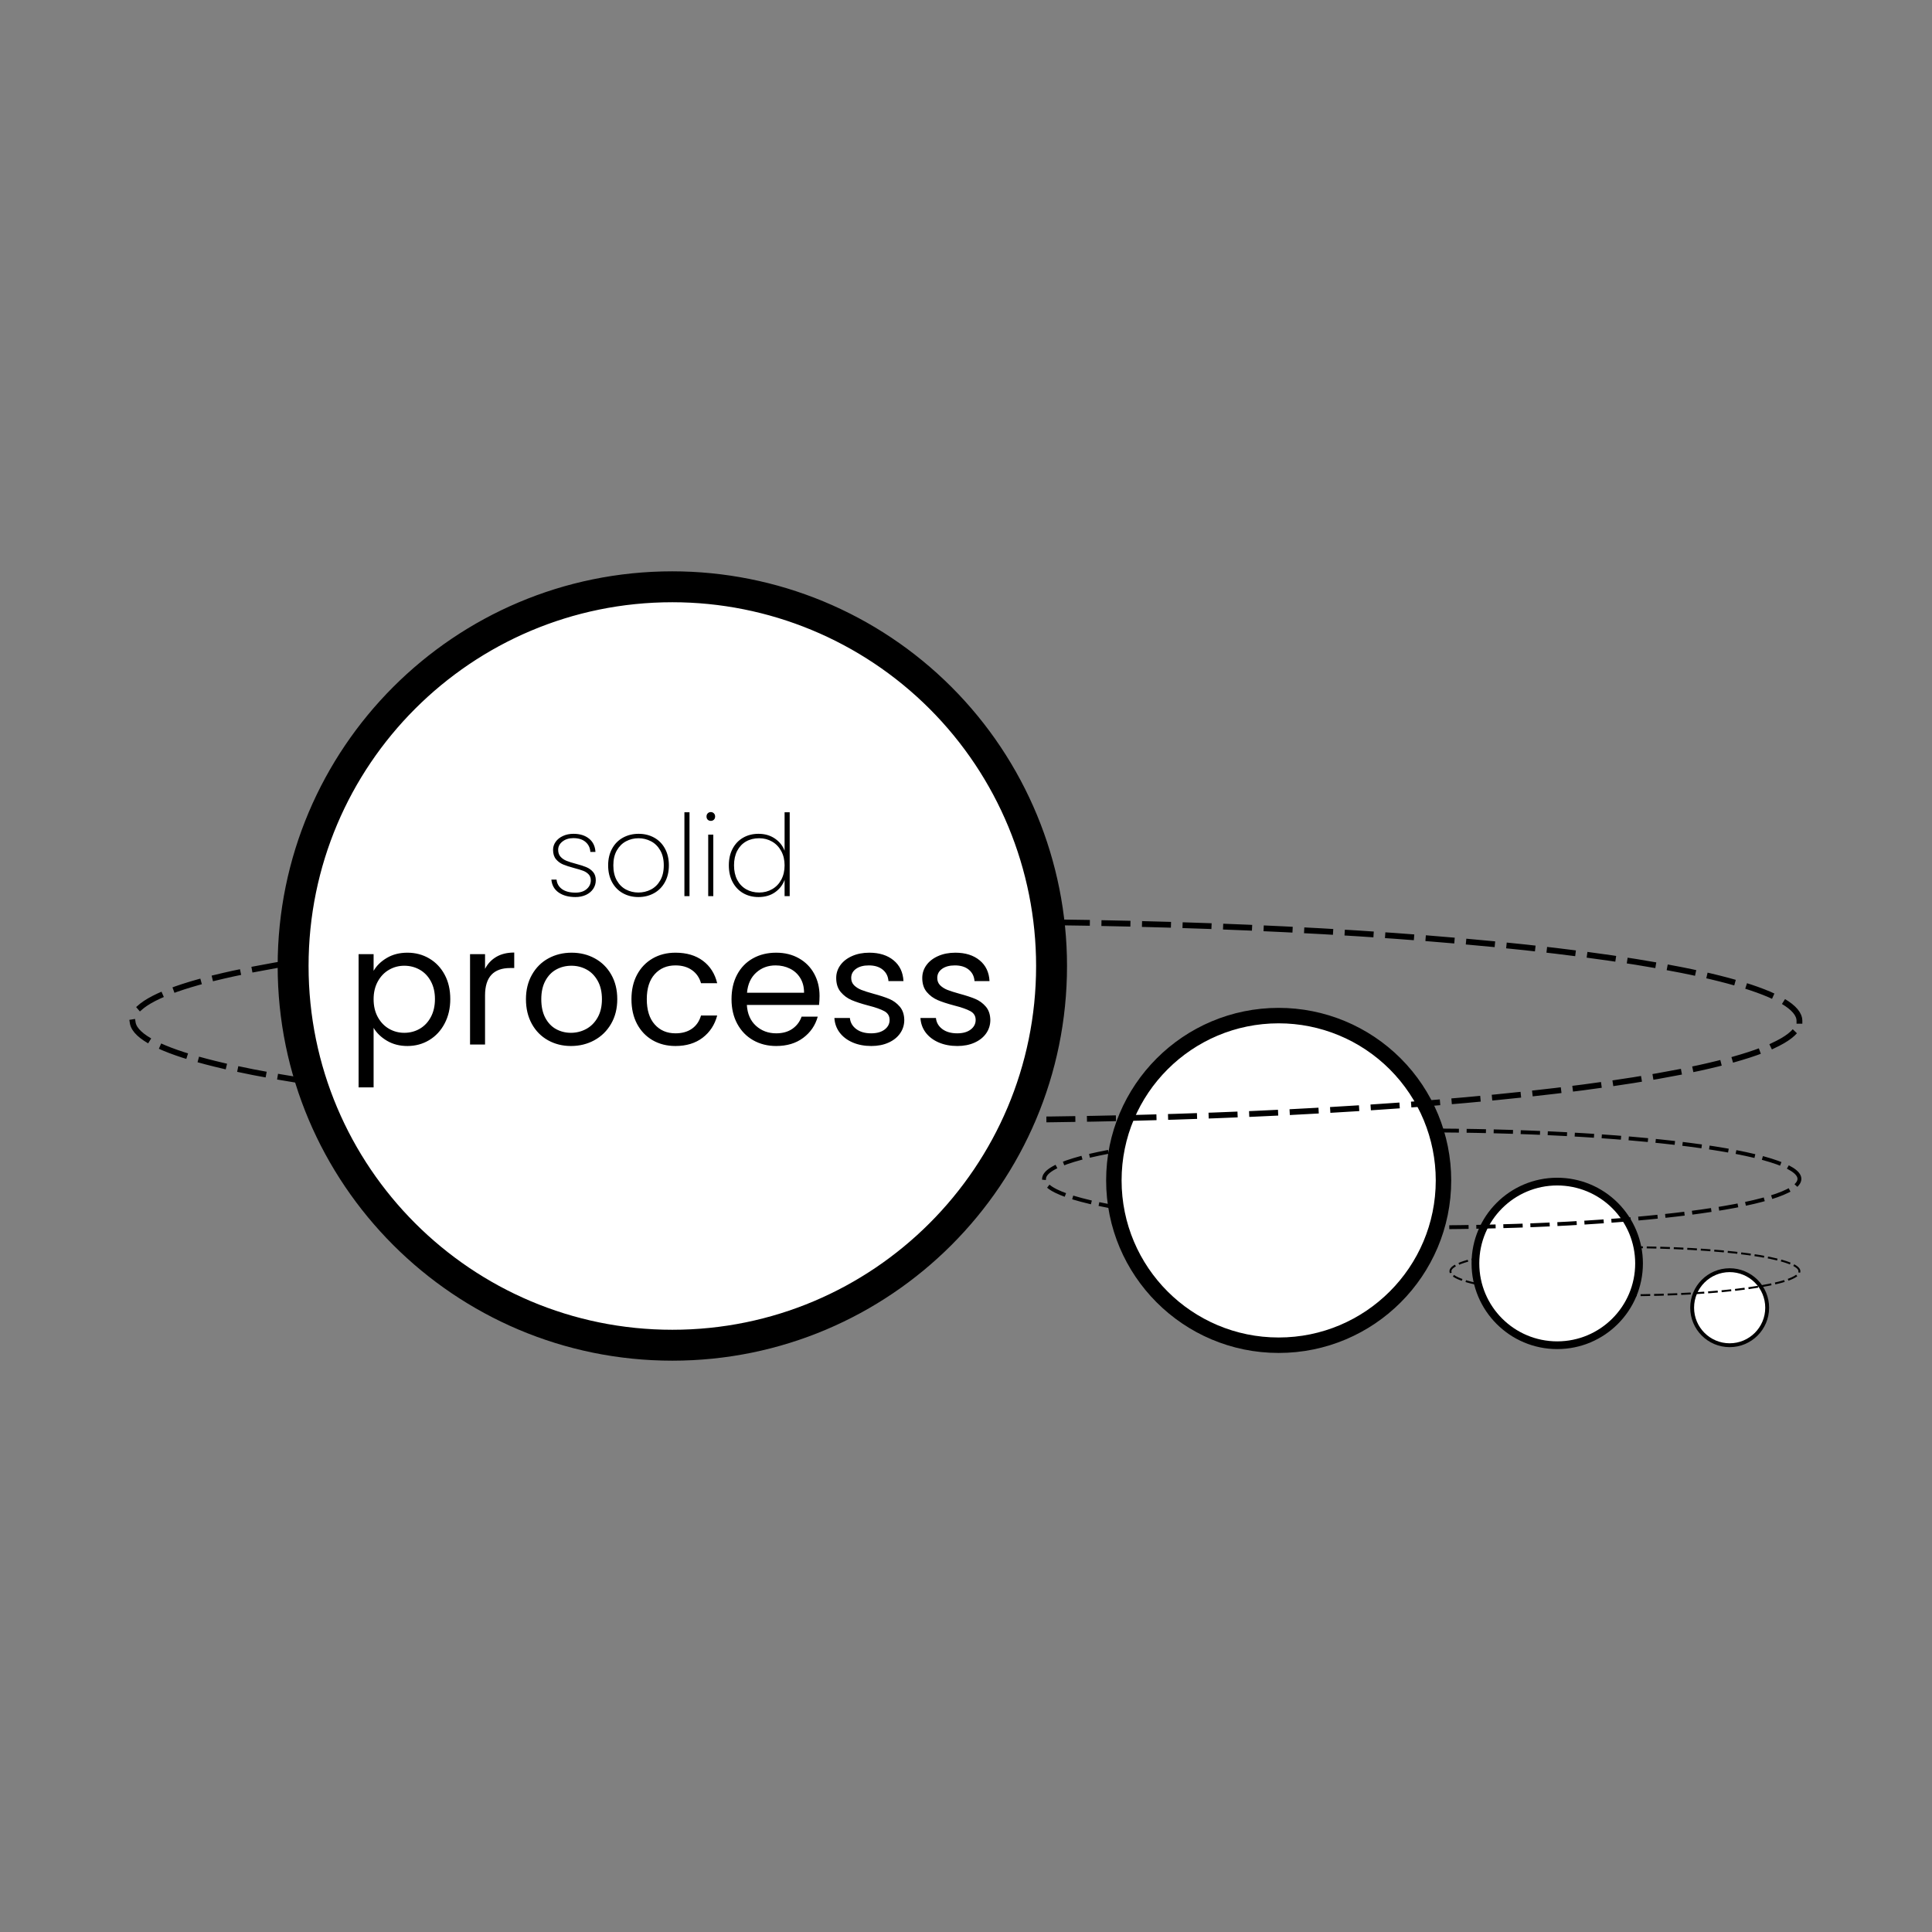 <svg version="1.1" viewBox="0.0 0.0 1000.0 1000.0" fill="none" stroke="none" stroke-linecap="square" stroke-miterlimit="10" xmlns:xlink="http://www.w3.org/1999/xlink" xmlns="http://www.w3.org/2000/svg"><rect x="0.0" y="0.0" width="1000.0" height="1000.0" fill="#808080" stroke="none"/><clipPath id="p.0"><path d="m0 0l1000.0 0l0 1000.0l-1000.0 0l0 -1000.0z" clip-rule="nonzero"/></clipPath><g clip-path="url(#p.0)"><path fill="#000000" fill-opacity="0.0" d="m0 0l1000.0 0l0 1000.0l-1000.0 0z" fill-rule="evenodd"/><path fill="#ffffff" d="m875.853 676.866l0 0c0 -10.724 8.693 -19.417 19.417 -19.417l0 0c5.15 0 10.089 2.046 13.73 5.687c3.641 3.641 5.687 8.58 5.687 13.73l0 0c0 10.724 -8.693 19.417 -19.417 19.417l0 0c-10.724 0 -19.417 -8.693 -19.417 -19.417z" fill-rule="evenodd"/><path stroke="#000000" stroke-width="2.0" stroke-linejoin="round" stroke-linecap="butt" d="m875.853 676.866l0 0c0 -10.724 8.693 -19.417 19.417 -19.417l0 0c5.15 0 10.089 2.046 13.73 5.687c3.641 3.641 5.687 8.58 5.687 13.73l0 0c0 10.724 -8.693 19.417 -19.417 19.417l0 0c-10.724 0 -19.417 -8.693 -19.417 -19.417z" fill-rule="evenodd"/><path fill="#000000" fill-opacity="0.0" d="m931.386 657.987l0 0c0 -3.3 -9.517 -6.464 -26.457 -8.797c-16.94 -2.333 -39.916 -3.644 -63.873 -3.644l0 0c-49.888 0 -90.331 5.57 -90.331 12.441l0 0c0 6.871 40.442 12.441 90.331 12.441l0 0c49.888 0 90.331 -5.57 90.331 -12.441z" fill-rule="evenodd"/><path stroke="#000000" stroke-width="1.0" stroke-linejoin="round" stroke-linecap="butt" stroke-dasharray="4.0,3.0" d="m931.386 657.987l0 0c0 -3.3 -9.517 -6.464 -26.457 -8.797c-16.94 -2.333 -39.916 -3.644 -63.873 -3.644l0 0c-49.888 0 -90.331 5.57 -90.331 12.441l0 0c0 6.871 40.442 12.441 90.331 12.441l0 0c49.888 0 90.331 -5.57 90.331 -12.441z" fill-rule="evenodd"/><path fill="#ffffff" d="m763.676 653.937l0 0c0 -23.387 18.959 -42.346 42.346 -42.346l0 0c11.231 0 22.002 4.461 29.943 12.403c7.942 7.942 12.403 18.713 12.403 29.943l0 0c0 23.387 -18.959 42.346 -42.346 42.346l0 0c-23.387 0 -42.346 -18.959 -42.346 -42.346z" fill-rule="evenodd"/><path stroke="#000000" stroke-width="4.0" stroke-linejoin="round" stroke-linecap="butt" d="m763.676 653.937l0 0c0 -23.387 18.959 -42.346 42.346 -42.346l0 0c11.231 0 22.002 4.461 29.943 12.403c7.942 7.942 12.403 18.713 12.403 29.943l0 0c0 23.387 -18.959 42.346 -42.346 42.346l0 0c-23.387 0 -42.346 -18.959 -42.346 -42.346z" fill-rule="evenodd"/><path fill="#000000" fill-opacity="0.0" d="m931.386 610.192l0 0c0 -6.649 -20.597 -13.026 -57.259 -17.728c-36.663 -4.702 -86.388 -7.343 -138.237 -7.343l0 0c-107.969 0 -195.496 11.225 -195.496 25.071l0 0c0 13.846 87.527 25.071 195.496 25.071l0 0c107.969 0 195.496 -11.225 195.496 -25.071z" fill-rule="evenodd"/><path stroke="#000000" stroke-width="2.0" stroke-linejoin="round" stroke-linecap="butt" stroke-dasharray="8.0,6.0" d="m931.386 610.192l0 0c0 -6.649 -20.597 -13.026 -57.259 -17.728c-36.663 -4.702 -86.388 -7.343 -138.237 -7.343l0 0c-107.969 0 -195.496 11.225 -195.496 25.071l0 0c0 13.846 87.527 25.071 195.496 25.071l0 0c107.969 0 195.496 -11.225 195.496 -25.071z" fill-rule="evenodd"/><path fill="#ffffff" d="m576.535 610.976l0 0c0 -47.114 38.193 -85.307 85.307 -85.307l0 0c22.625 0 44.323 8.988 60.321 24.986c15.998 15.998 24.986 37.696 24.986 60.321l0 0c0 47.114 -38.193 85.307 -85.307 85.307l0 0c-47.114 0 -85.307 -38.193 -85.307 -85.307z" fill-rule="evenodd"/><path stroke="#000000" stroke-width="8.0" stroke-linejoin="round" stroke-linecap="butt" d="m576.535 610.976l0 0c0 -47.114 38.193 -85.307 85.307 -85.307l0 0c22.625 0 44.323 8.988 60.321 24.986c15.998 15.998 24.986 37.696 24.986 60.321l0 0c0 47.114 -38.193 85.307 -85.307 85.307l0 0c-47.114 0 -85.307 -38.193 -85.307 -85.307z" fill-rule="evenodd"/><path fill="#000000" fill-opacity="0.0" d="m931.386 528.375l0 0c0 -13.599 -45.449 -26.641 -126.35 -36.257c-80.901 -9.616 -190.625 -15.018 -305.036 -15.018l0 0c-238.248 0 -431.386 22.957 -431.386 51.276l0 0c0 28.319 193.138 51.276 431.386 51.276l0 0c238.248 0 431.386 -22.957 431.386 -51.276z" fill-rule="evenodd"/><path stroke="#000000" stroke-width="3.0" stroke-linejoin="round" stroke-linecap="butt" stroke-dasharray="12.0,9.0" d="m931.386 528.375l0 0c0 -13.599 -45.449 -26.641 -126.35 -36.257c-80.901 -9.616 -190.625 -15.018 -305.036 -15.018l0 0c-238.248 0 -431.386 22.957 -431.386 51.276l0 0c0 28.319 193.138 51.276 431.386 51.276l0 0c238.248 0 431.386 -22.957 431.386 -51.276z" fill-rule="evenodd"/><path fill="#ffffff" d="m151.717 500l0 0c0 -108.404 87.879 -196.283 196.283 -196.283l0 0c52.058 0 101.983 20.68 138.793 57.49c36.81 36.81 57.49 86.736 57.49 138.793l0 0c0 108.404 -87.879 196.283 -196.283 196.283l0 0c-108.404 0 -196.283 -87.879 -196.283 -196.283z" fill-rule="evenodd"/><path stroke="#000000" stroke-width="16.0" stroke-linejoin="round" stroke-linecap="butt" d="m151.717 500l0 0c0 -108.404 87.879 -196.283 196.283 -196.283l0 0c52.058 0 101.983 20.68 138.793 57.49c36.81 36.81 57.49 86.736 57.49 138.793l0 0c0 108.404 -87.879 196.283 -196.283 196.283l0 0c-108.404 0 -196.283 -87.879 -196.283 -196.283z" fill-rule="evenodd"/><path fill="#000000" fill-opacity="0.0" d="m151.717 409.787l392.567 0l0 159.024l-392.567 0z" fill-rule="evenodd"/><path fill="#000000" d="m297.874 464.312q-5.328 0 -8.703 -2.344q-3.375 -2.344 -3.781 -6.688l2.688 0q0.297 3.109 2.844 4.938q2.562 1.812 6.953 1.812q3.641 0 5.781 -1.844q2.141 -1.859 2.141 -4.562q0 -1.875 -1.141 -3.078q-1.141 -1.203 -2.844 -1.844q-1.703 -0.641 -4.641 -1.406q-3.516 -0.938 -5.688 -1.844q-2.172 -0.906 -3.703 -2.719q-1.516 -1.828 -1.516 -4.875q0 -2.234 1.344 -4.141q1.359 -1.906 3.766 -3.016q2.406 -1.125 5.453 -1.125q4.984 0 8.062 2.5q3.078 2.484 3.312 6.891l-2.641 0q-0.172 -3.172 -2.469 -5.156q-2.281 -2.0 -6.328 -2.0q-3.406 0 -5.641 1.766q-2.219 1.75 -2.219 4.281q0 2.219 1.25 3.609q1.266 1.375 3.109 2.109q1.859 0.734 4.906 1.547q3.344 0.875 5.359 1.734q2.031 0.844 3.438 2.469q1.406 1.609 1.406 4.297q0 2.469 -1.344 4.469q-1.344 1.984 -3.75 3.109q-2.406 1.109 -5.406 1.109zm32.558 0q-4.453 0 -8.031 -1.984q-3.578 -2.0 -5.609 -5.719q-2.016 -3.734 -2.016 -8.719q0 -4.922 2.047 -8.641q2.047 -3.734 5.656 -5.703q3.609 -1.969 8.078 -1.969q4.453 0 8.031 1.969q3.578 1.969 5.594 5.672q2.031 3.688 2.031 8.672q0 4.984 -2.062 8.719q-2.047 3.719 -5.656 5.719q-3.609 1.984 -8.062 1.984zm0 -2.344q3.469 0 6.484 -1.547q3.016 -1.562 4.828 -4.734q1.828 -3.172 1.828 -7.797q0 -4.578 -1.828 -7.734q-1.812 -3.172 -4.812 -4.719q-2.984 -1.562 -6.438 -1.562q-3.469 0 -6.438 1.562q-2.953 1.547 -4.781 4.719q-1.812 3.156 -1.812 7.734q0 4.625 1.781 7.797q1.797 3.172 4.766 4.734q2.969 1.547 6.422 1.547zm26.458 -41.531l0 43.406l-2.641 0l0 -43.406l2.641 0zm11.021 4.453q-0.938 0 -1.578 -0.609q-0.641 -0.609 -0.641 -1.672q0 -1.0 0.641 -1.641q0.641 -0.641 1.578 -0.641q0.938 0 1.578 0.641q0.656 0.641 0.656 1.641q0 1.062 -0.656 1.672q-0.641 0.609 -1.578 0.609zm1.297 7.109l0 31.844l-2.641 0l0 -31.844l2.641 0zm8.037 15.891q0 -4.922 1.953 -8.609q1.969 -3.703 5.453 -5.703q3.5 -2.0 7.953 -2.0q4.875 0 8.453 2.438q3.578 2.438 5.047 6.312l0 -19.891l2.641 0l0 43.406l-2.641 0l0 -8.453q-1.406 3.938 -4.938 6.438q-3.516 2.484 -8.562 2.484q-4.453 0 -7.953 -2.016q-3.484 -2.031 -5.453 -5.75q-1.953 -3.734 -1.953 -8.656zm28.859 0q0 -4.172 -1.734 -7.359q-1.734 -3.203 -4.734 -4.922q-2.984 -1.734 -6.672 -1.734q-3.875 0 -6.812 1.672q-2.922 1.672 -4.578 4.844q-1.641 3.156 -1.641 7.5q0 4.344 1.641 7.516q1.656 3.156 4.609 4.859q2.969 1.703 6.781 1.703q3.688 0 6.703 -1.734q3.031 -1.734 4.734 -4.922q1.703 -3.203 1.703 -7.422z" fill-rule="nonzero"/><path fill="#000000" d="m193.378 502.503q2.312 -4.016 6.875 -6.703q4.562 -2.688 10.625 -2.688q6.234 0 11.297 2.984q5.078 2.984 7.984 8.406q2.906 5.422 2.906 12.594q0 7.078 -2.906 12.625q-2.906 5.547 -7.984 8.625q-5.062 3.062 -11.297 3.062q-5.969 0 -10.547 -2.688q-4.562 -2.688 -6.953 -6.703l0 30.812l-7.766 0l0 -68.953l7.766 0l0 8.625zm31.75 14.594q0 -5.297 -2.141 -9.219q-2.125 -3.922 -5.75 -5.969q-3.625 -2.047 -7.984 -2.047q-4.266 0 -7.891 2.094q-3.625 2.078 -5.812 6.047q-2.172 3.969 -2.172 9.172q0 5.297 2.172 9.266q2.188 3.969 5.812 6.062q3.625 2.078 7.891 2.078q4.359 0 7.984 -2.078q3.625 -2.094 5.75 -6.062q2.141 -3.969 2.141 -9.344zm25.932 -15.625q2.062 -4.0 5.859 -6.219q3.797 -2.219 9.25 -2.219l0 8.016l-2.047 0q-13.062 0 -13.062 14.172l0 25.422l-7.766 0l0 -46.766l7.766 0l0 7.594zm44.468 39.938q-6.578 0 -11.906 -2.984q-5.328 -2.984 -8.359 -8.484q-3.031 -5.516 -3.031 -12.766q0 -7.156 3.109 -12.656q3.109 -5.516 8.484 -8.453q5.391 -2.953 12.047 -2.953q6.641 0 12.016 2.953q5.391 2.938 8.5 8.406q3.109 5.453 3.109 12.703q0 7.25 -3.203 12.766q-3.188 5.5 -8.656 8.484q-5.453 2.984 -12.109 2.984zm0 -6.828q4.172 0 7.844 -1.953q3.672 -1.969 5.922 -5.891q2.266 -3.922 2.266 -9.562q0 -5.625 -2.219 -9.547q-2.219 -3.938 -5.797 -5.844q-3.578 -1.922 -7.766 -1.922q-4.266 0 -7.812 1.922q-3.531 1.906 -5.672 5.844q-2.125 3.922 -2.125 9.547q0 5.719 2.078 9.656q2.094 3.922 5.594 5.844q3.5 1.906 7.688 1.906zm31.313 -17.406q0 -7.25 2.891 -12.672q2.906 -5.422 8.062 -8.406q5.172 -2.984 11.828 -2.984q8.609 0 14.203 4.188q5.594 4.172 7.391 11.609l-8.375 0q-1.188 -4.281 -4.641 -6.75q-3.453 -2.469 -8.578 -2.469q-6.656 0 -10.75 4.562q-4.094 4.562 -4.094 12.922q0 8.453 4.094 13.062q4.094 4.609 10.75 4.609q5.125 0 8.531 -2.391q3.406 -2.391 4.688 -6.828l8.375 0q-1.891 7.172 -7.516 11.484q-5.625 4.297 -14.078 4.297q-6.656 0 -11.828 -2.984q-5.156 -2.984 -8.062 -8.438q-2.891 -5.469 -2.891 -12.812zm97.357 -1.703q0 2.219 -0.25 4.688l-37.375 0q0.422 6.922 4.734 10.812q4.312 3.875 10.453 3.875q5.031 0 8.391 -2.344q3.375 -2.359 4.75 -6.281l8.359 0q-1.875 6.75 -7.516 10.969q-5.625 4.219 -13.984 4.219q-6.656 0 -11.906 -2.984q-5.25 -2.984 -8.234 -8.484q-2.984 -5.516 -2.984 -12.766q0 -7.25 2.891 -12.703q2.906 -5.469 8.156 -8.406q5.25 -2.953 12.078 -2.953q6.656 0 11.766 2.906q5.125 2.906 7.891 7.984q2.781 5.062 2.781 11.469zm-8.016 -1.625q0 -4.438 -1.969 -7.625q-1.969 -3.203 -5.344 -4.859q-3.359 -1.672 -7.453 -1.672q-5.891 0 -10.031 3.75q-4.141 3.75 -4.734 10.406l29.531 0zm34.81 27.562q-5.375 0 -9.641 -1.828q-4.266 -1.844 -6.75 -5.125q-2.469 -3.281 -2.719 -7.547l8.016 0q0.344 3.5 3.281 5.719q2.953 2.219 7.719 2.219q4.438 0 7.0 -1.969q2.562 -1.969 2.562 -4.953q0 -3.062 -2.734 -4.547q-2.719 -1.5 -8.438 -2.953q-5.203 -1.375 -8.5 -2.781q-3.281 -1.406 -5.625 -4.172q-2.344 -2.781 -2.344 -7.297q0 -3.594 2.125 -6.578q2.141 -2.984 6.062 -4.734q3.922 -1.75 8.953 -1.75q7.766 0 12.547 3.938q4.781 3.922 5.125 10.75l-7.766 0q-0.266 -3.672 -2.953 -5.891q-2.688 -2.219 -7.203 -2.219q-4.188 0 -6.656 1.797q-2.469 1.781 -2.469 4.688q0 2.297 1.484 3.797q1.5 1.484 3.75 2.391q2.266 0.891 6.281 2.0q5.031 1.359 8.188 2.688q3.156 1.328 5.422 3.969q2.266 2.641 2.344 6.906q0 3.844 -2.141 6.922q-2.125 3.062 -6.016 4.812q-3.875 1.75 -8.906 1.75zm44.541 0q-5.375 0 -9.641 -1.828q-4.266 -1.844 -6.75 -5.125q-2.469 -3.281 -2.719 -7.547l8.016 0q0.344 3.5 3.281 5.719q2.953 2.219 7.719 2.219q4.438 0 7.0 -1.969q2.562 -1.969 2.562 -4.953q0 -3.062 -2.734 -4.547q-2.719 -1.5 -8.438 -2.953q-5.203 -1.375 -8.5 -2.781q-3.281 -1.406 -5.625 -4.172q-2.344 -2.781 -2.344 -7.297q0 -3.594 2.125 -6.578q2.141 -2.984 6.062 -4.734q3.922 -1.75 8.953 -1.75q7.766 0 12.547 3.938q4.781 3.922 5.125 10.75l-7.766 0q-0.266 -3.672 -2.953 -5.891q-2.688 -2.219 -7.203 -2.219q-4.188 0 -6.656 1.797q-2.469 1.781 -2.469 4.688q0 2.297 1.484 3.797q1.5 1.484 3.75 2.391q2.266 0.891 6.281 2.0q5.031 1.359 8.188 2.688q3.156 1.328 5.422 3.969q2.266 2.641 2.344 6.906q0 3.844 -2.141 6.922q-2.125 3.062 -6.016 4.812q-3.875 1.75 -8.906 1.75z" fill-rule="nonzero"/></g></svg>